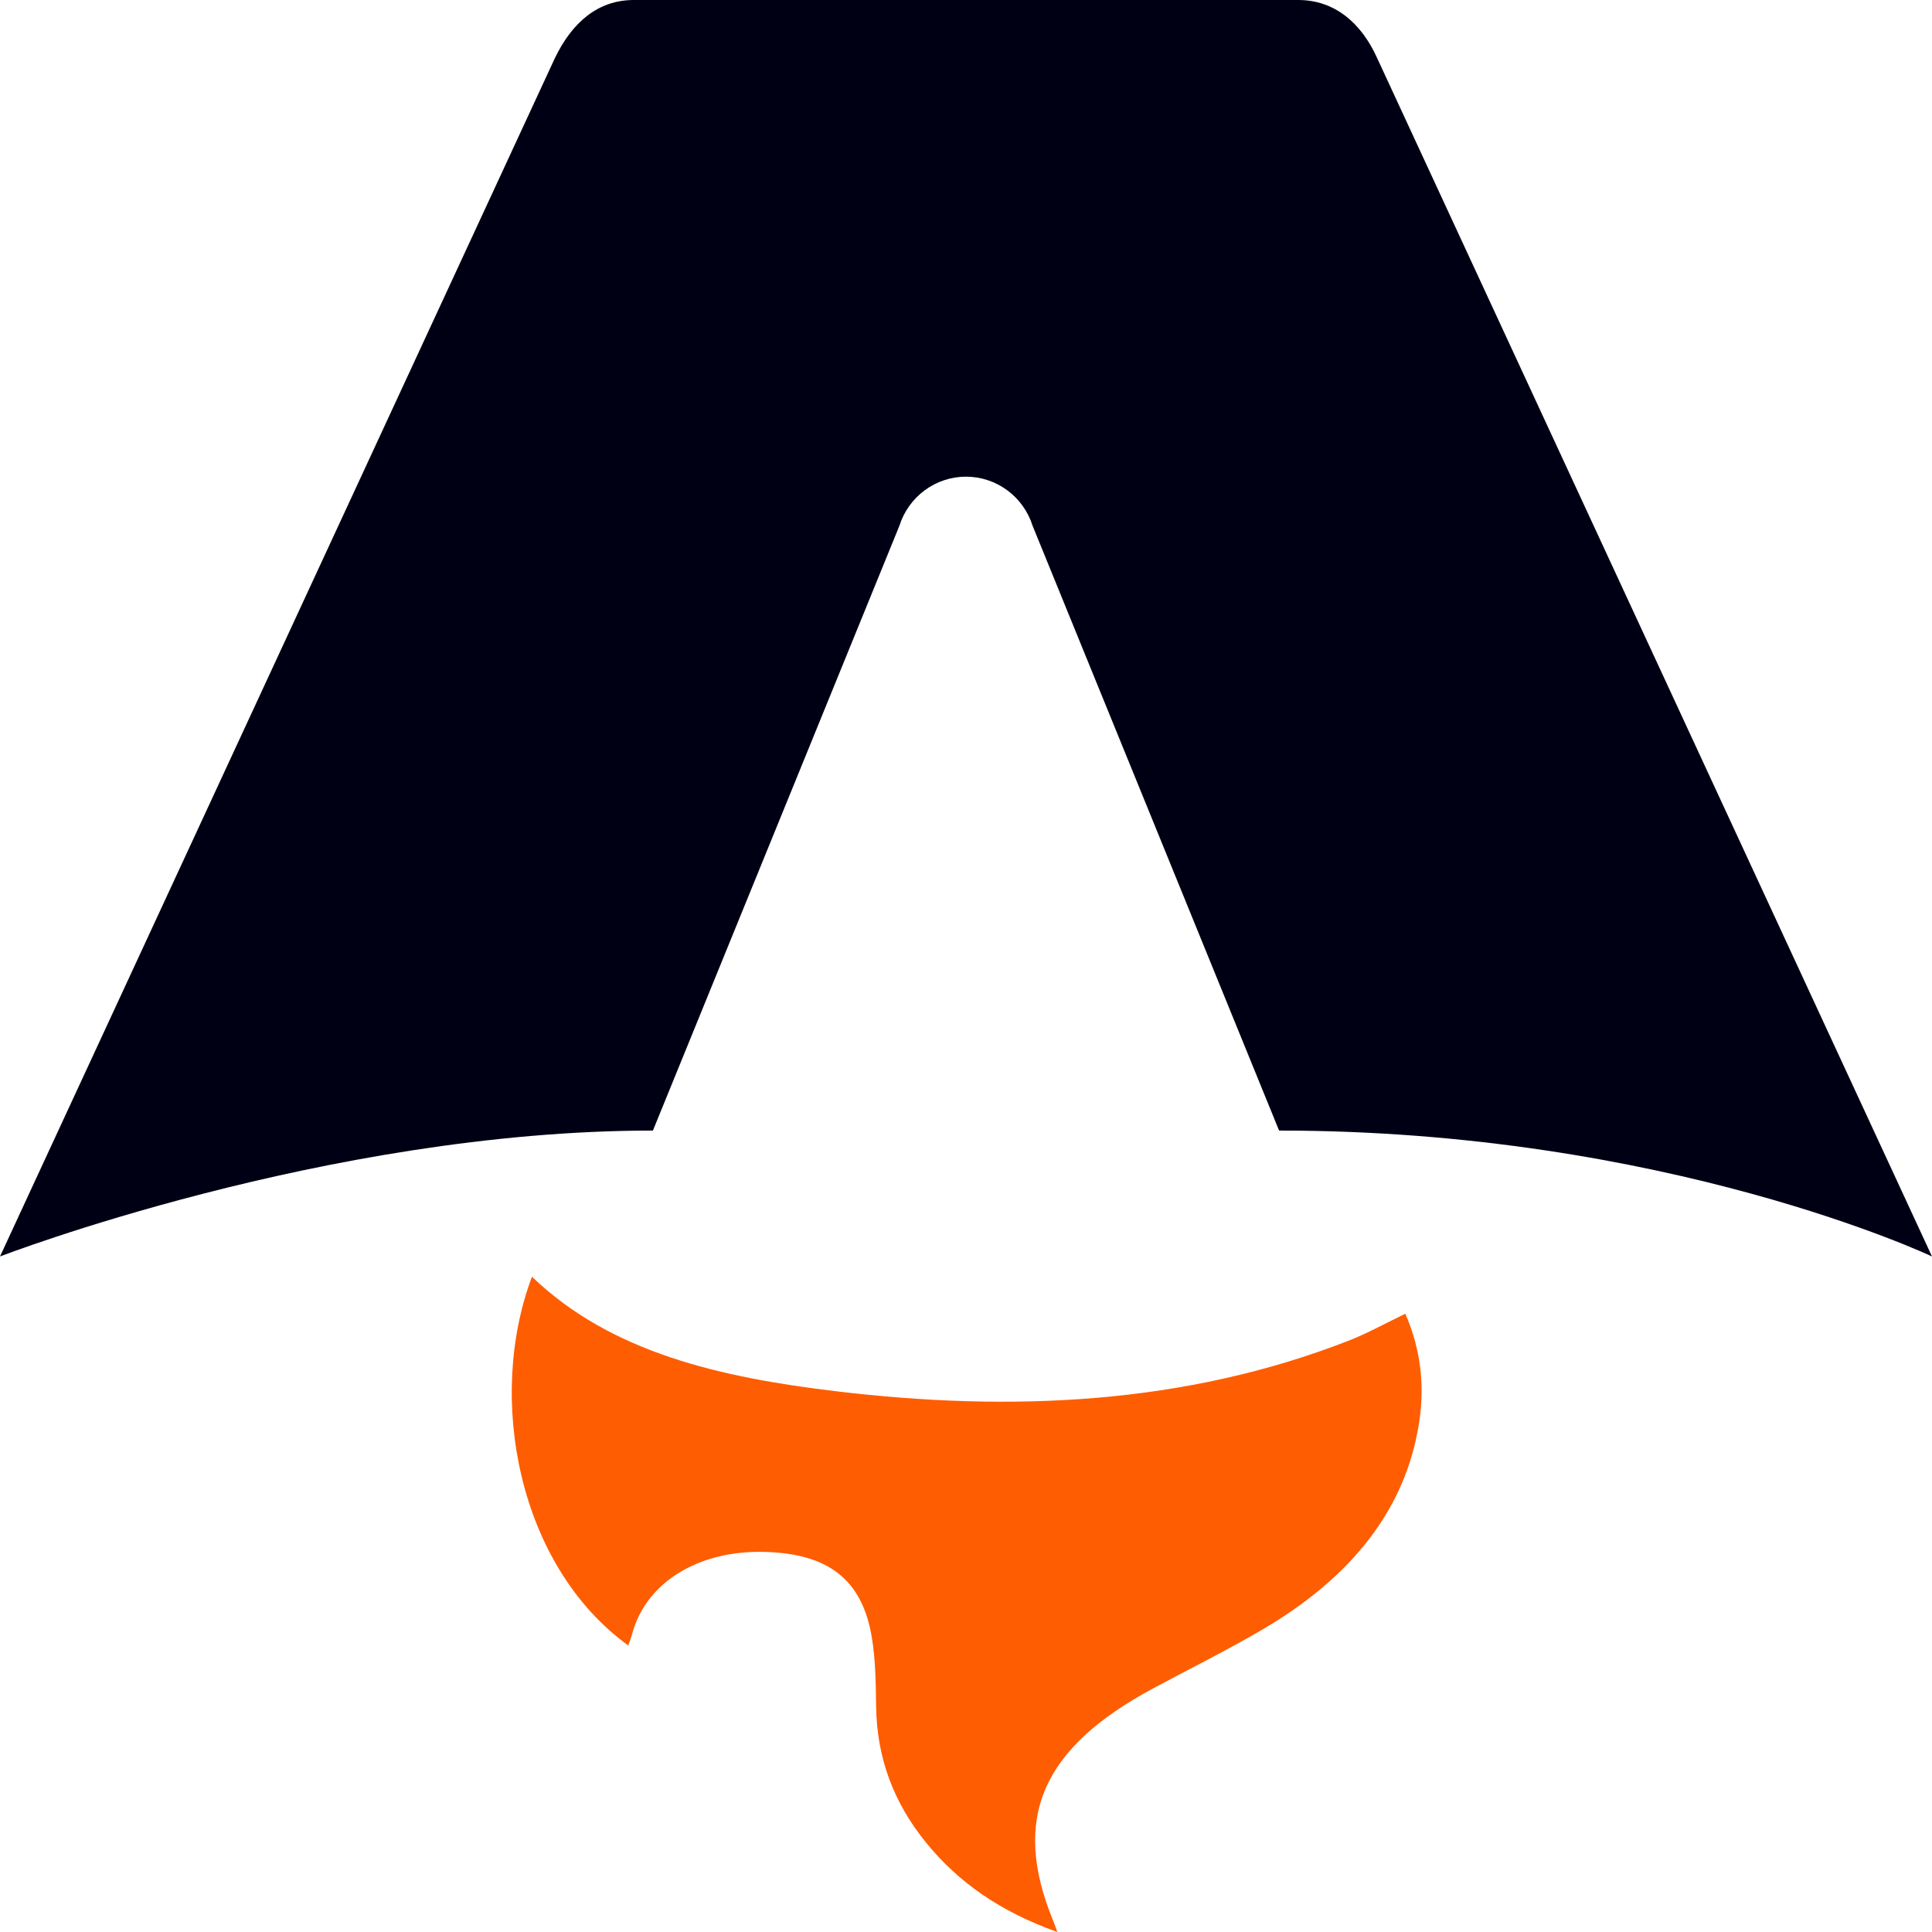 <svg width="40" height="40" viewBox="0 0 40 40" fill="none" xmlns="http://www.w3.org/2000/svg">
<path d="M13.01 34.07C10.73 32.418 10.065 28.947 11.014 26.433C12.661 28.018 14.943 28.52 17.306 28.804C20.954 29.241 24.537 29.078 27.926 27.756C28.314 27.604 28.672 27.403 29.096 27.199C29.414 27.931 29.497 28.669 29.386 29.421C29.116 31.251 27.967 32.665 26.139 33.737C25.409 34.165 24.635 34.548 23.881 34.953C21.562 36.195 20.935 37.652 21.806 39.771C21.827 39.822 21.845 39.874 21.892 40C20.708 39.58 19.843 38.969 19.185 38.164C18.489 37.316 18.158 36.377 18.14 35.361C18.131 34.867 18.131 34.368 18.047 33.881C17.843 32.693 17.139 32.161 15.814 32.13C14.454 32.099 13.378 32.765 13.092 33.815C13.071 33.896 13.039 33.975 13.008 34.069L13.01 34.07Z" fill="#FF5D01"/>
<path d="M0 26.014C0 26.014 6.75 23.407 13.518 23.407L18.621 10.886C18.812 10.281 19.37 9.869 20 9.869C20.63 9.869 21.188 10.281 21.379 10.886L26.482 23.407C34.498 23.407 40 26.014 40 26.014C40 26.014 28.535 1.253 28.513 1.204C28.184 0.472 27.628 0 26.879 0H13.122C12.373 0 11.84 0.472 11.488 1.204C11.464 1.253 0 26.014 0 26.014Z" fill="#000014"/>
</svg>
